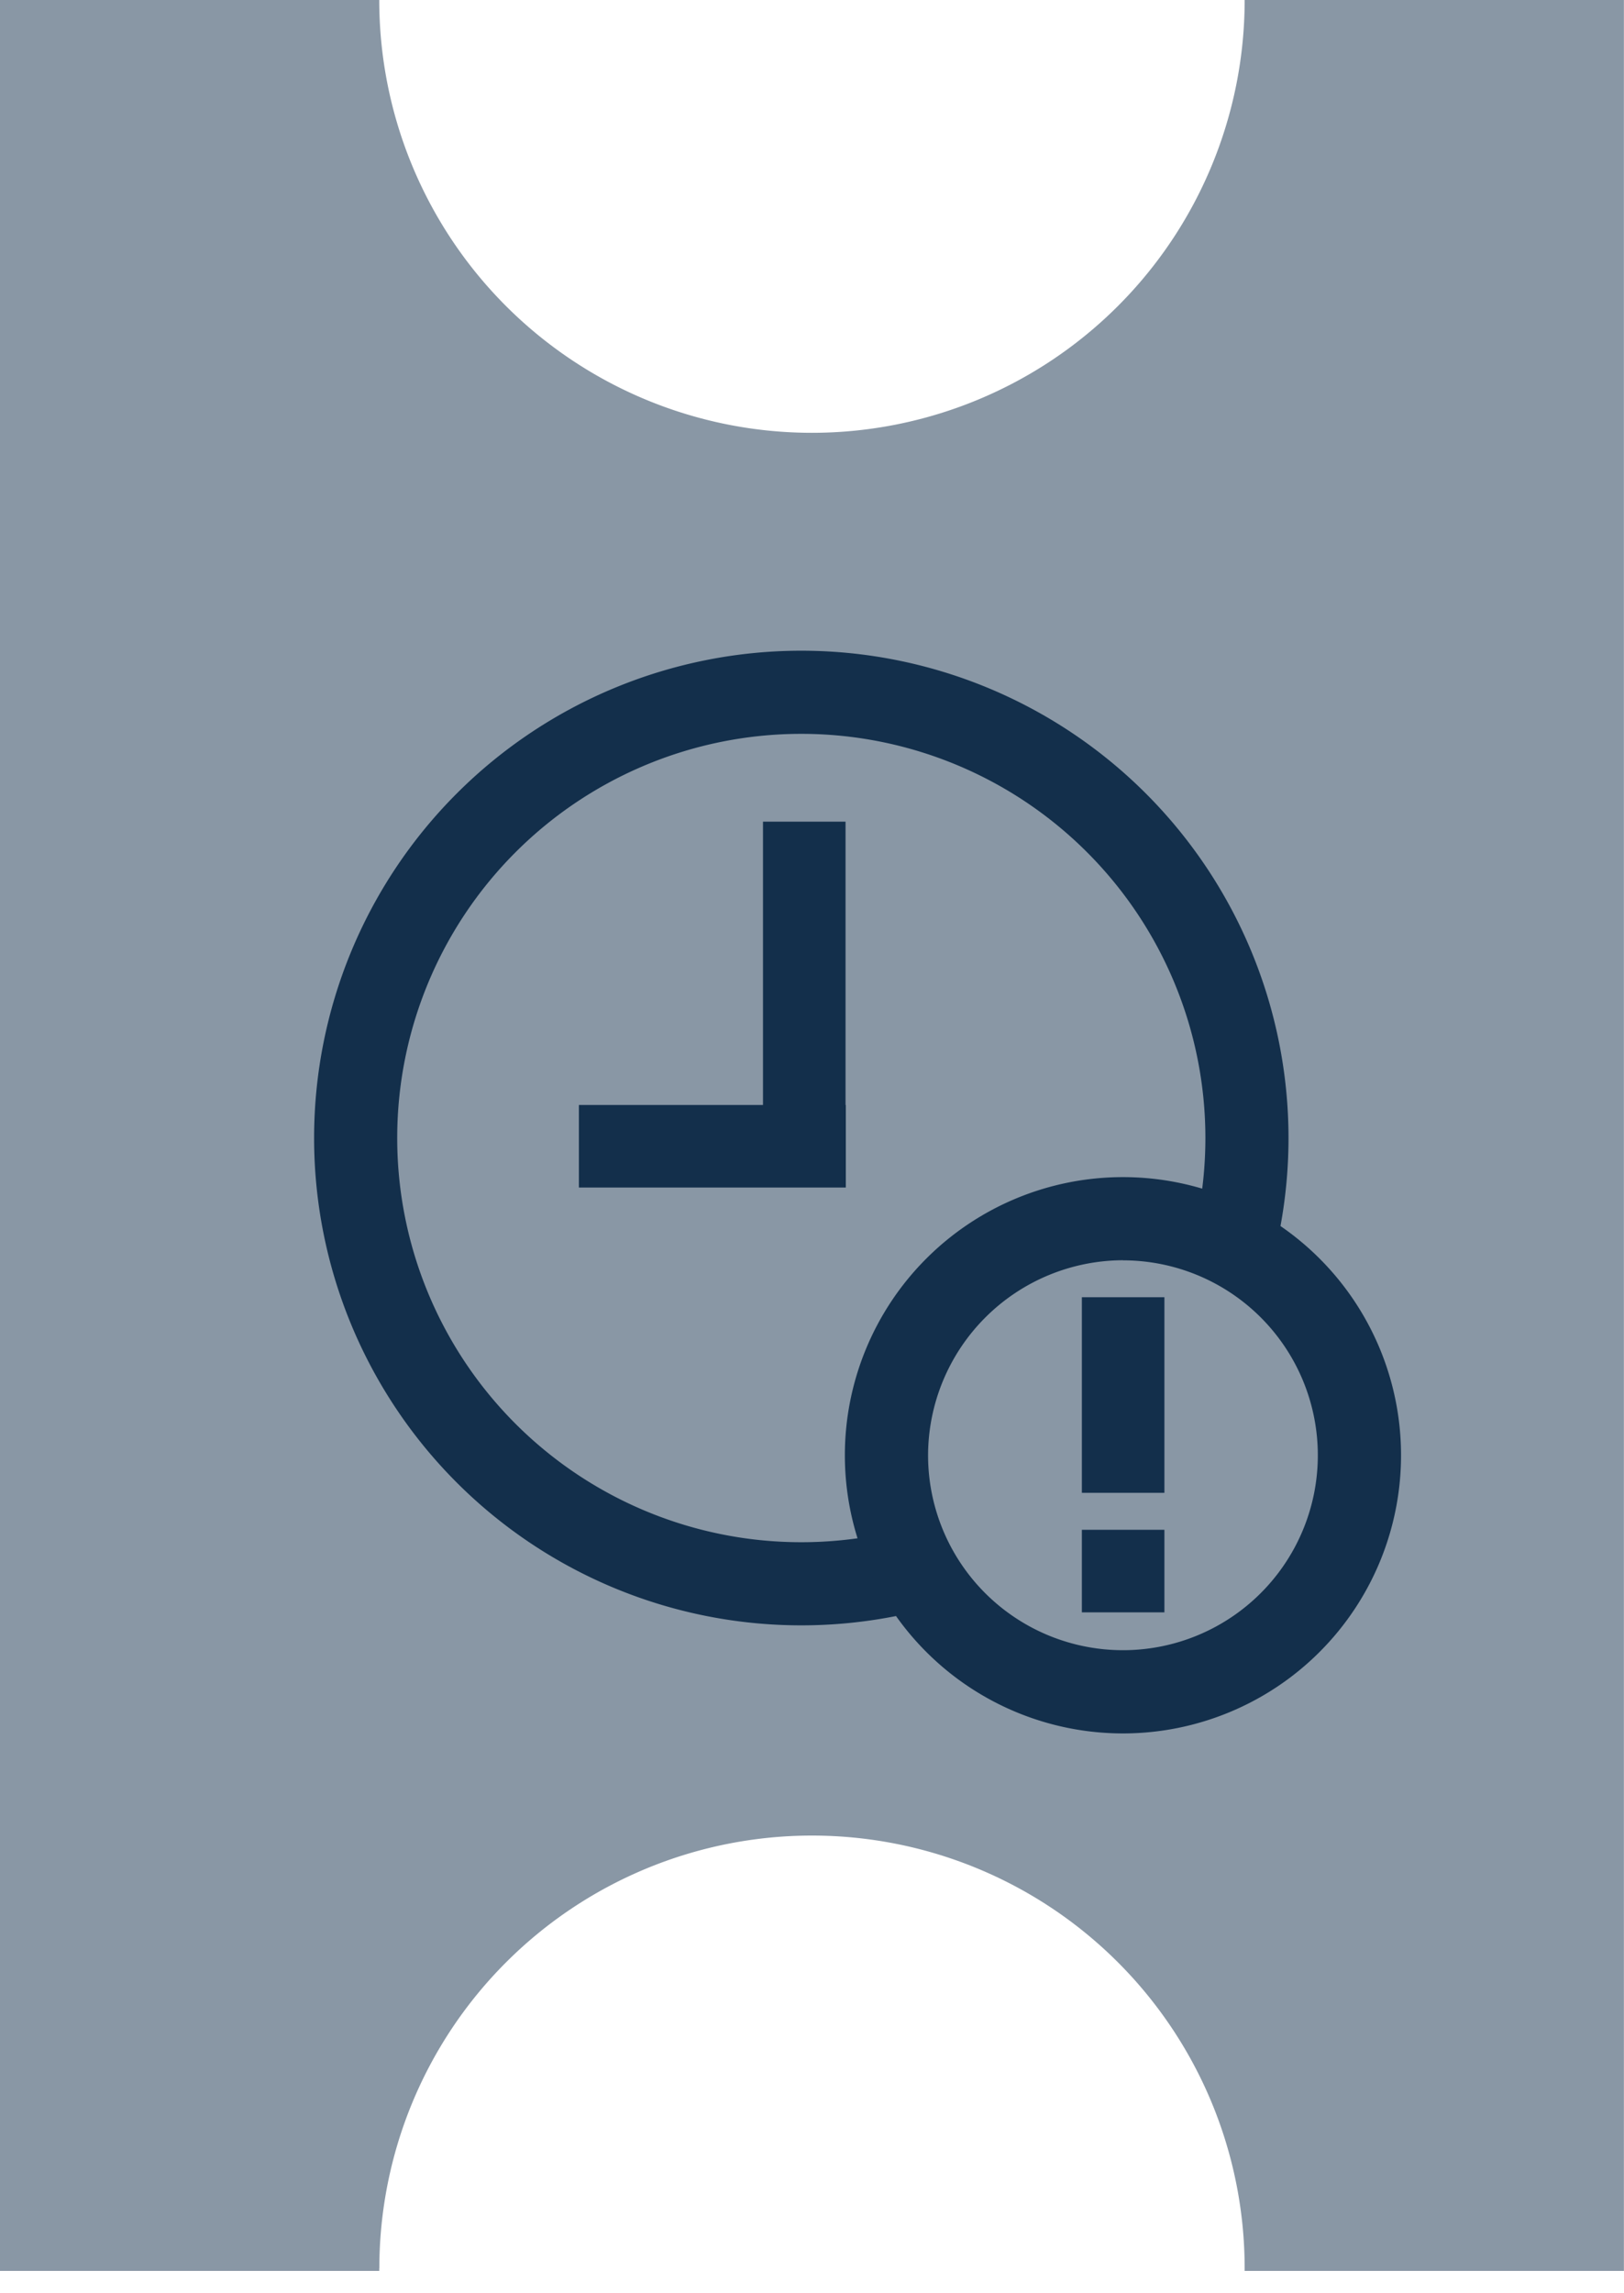 <svg xmlns="http://www.w3.org/2000/svg" width="17" height="24" fill="none" viewBox="0 0 17 24">
    <path fill="none" d="M0 0h17v23.766H0z"/>
    <path fill="none" d="M0 0h17v23.766H0z"/>
    <path fill="#8997A5" d="M3.971 23.739a4.529 4.529 0 0 1 9.058 0v.027h3.97V0h-3.97A4.529 4.529 0 0 1 3.97 0H0v23.766H3.97v-.027z"/>
    <path fill="#132F4B" d="M8.85 8.599h-.863v3.638h.864V8.599z"/>
    <path fill="#132F4B" d="M8.854 12.428v-.864H6.06v.864h2.795z"/>
    <path fill="#132F4B" d="M8.388 7.68a4.23 4.23 0 1 1 0 8.46 4.23 4.23 0 0 1 0-8.46zm0-.87a5.1 5.1 0 1 0 0 10.2 5.1 5.1 0 0 0 0-10.2z"/>
    <path fill="none" d="M8.844 12.319h5.822v5.823H8.844z"/>
    <path fill="#8997A5" d="M11.754 17.698a2.476 2.476 0 1 1 0-4.951 2.476 2.476 0 0 1 0 4.95z"/>
    <path fill="#132F4B" d="M11.755 13.19a2.04 2.04 0 1 1-2.04 2.039 2.046 2.046 0 0 1 2.04-2.04zm0-.871a2.911 2.911 0 1 0 0 5.822 2.911 2.911 0 0 0 0-5.822z"/>
    <path fill="none" d="M11.325 13.576h.864v3.299h-.864z"/>
    <path fill="#132F4B" d="M12.189 13.576h-.864v2.047h.864v-2.047zM12.189 16.01h-.864v.864h.864v-.863z"/>
</svg>
